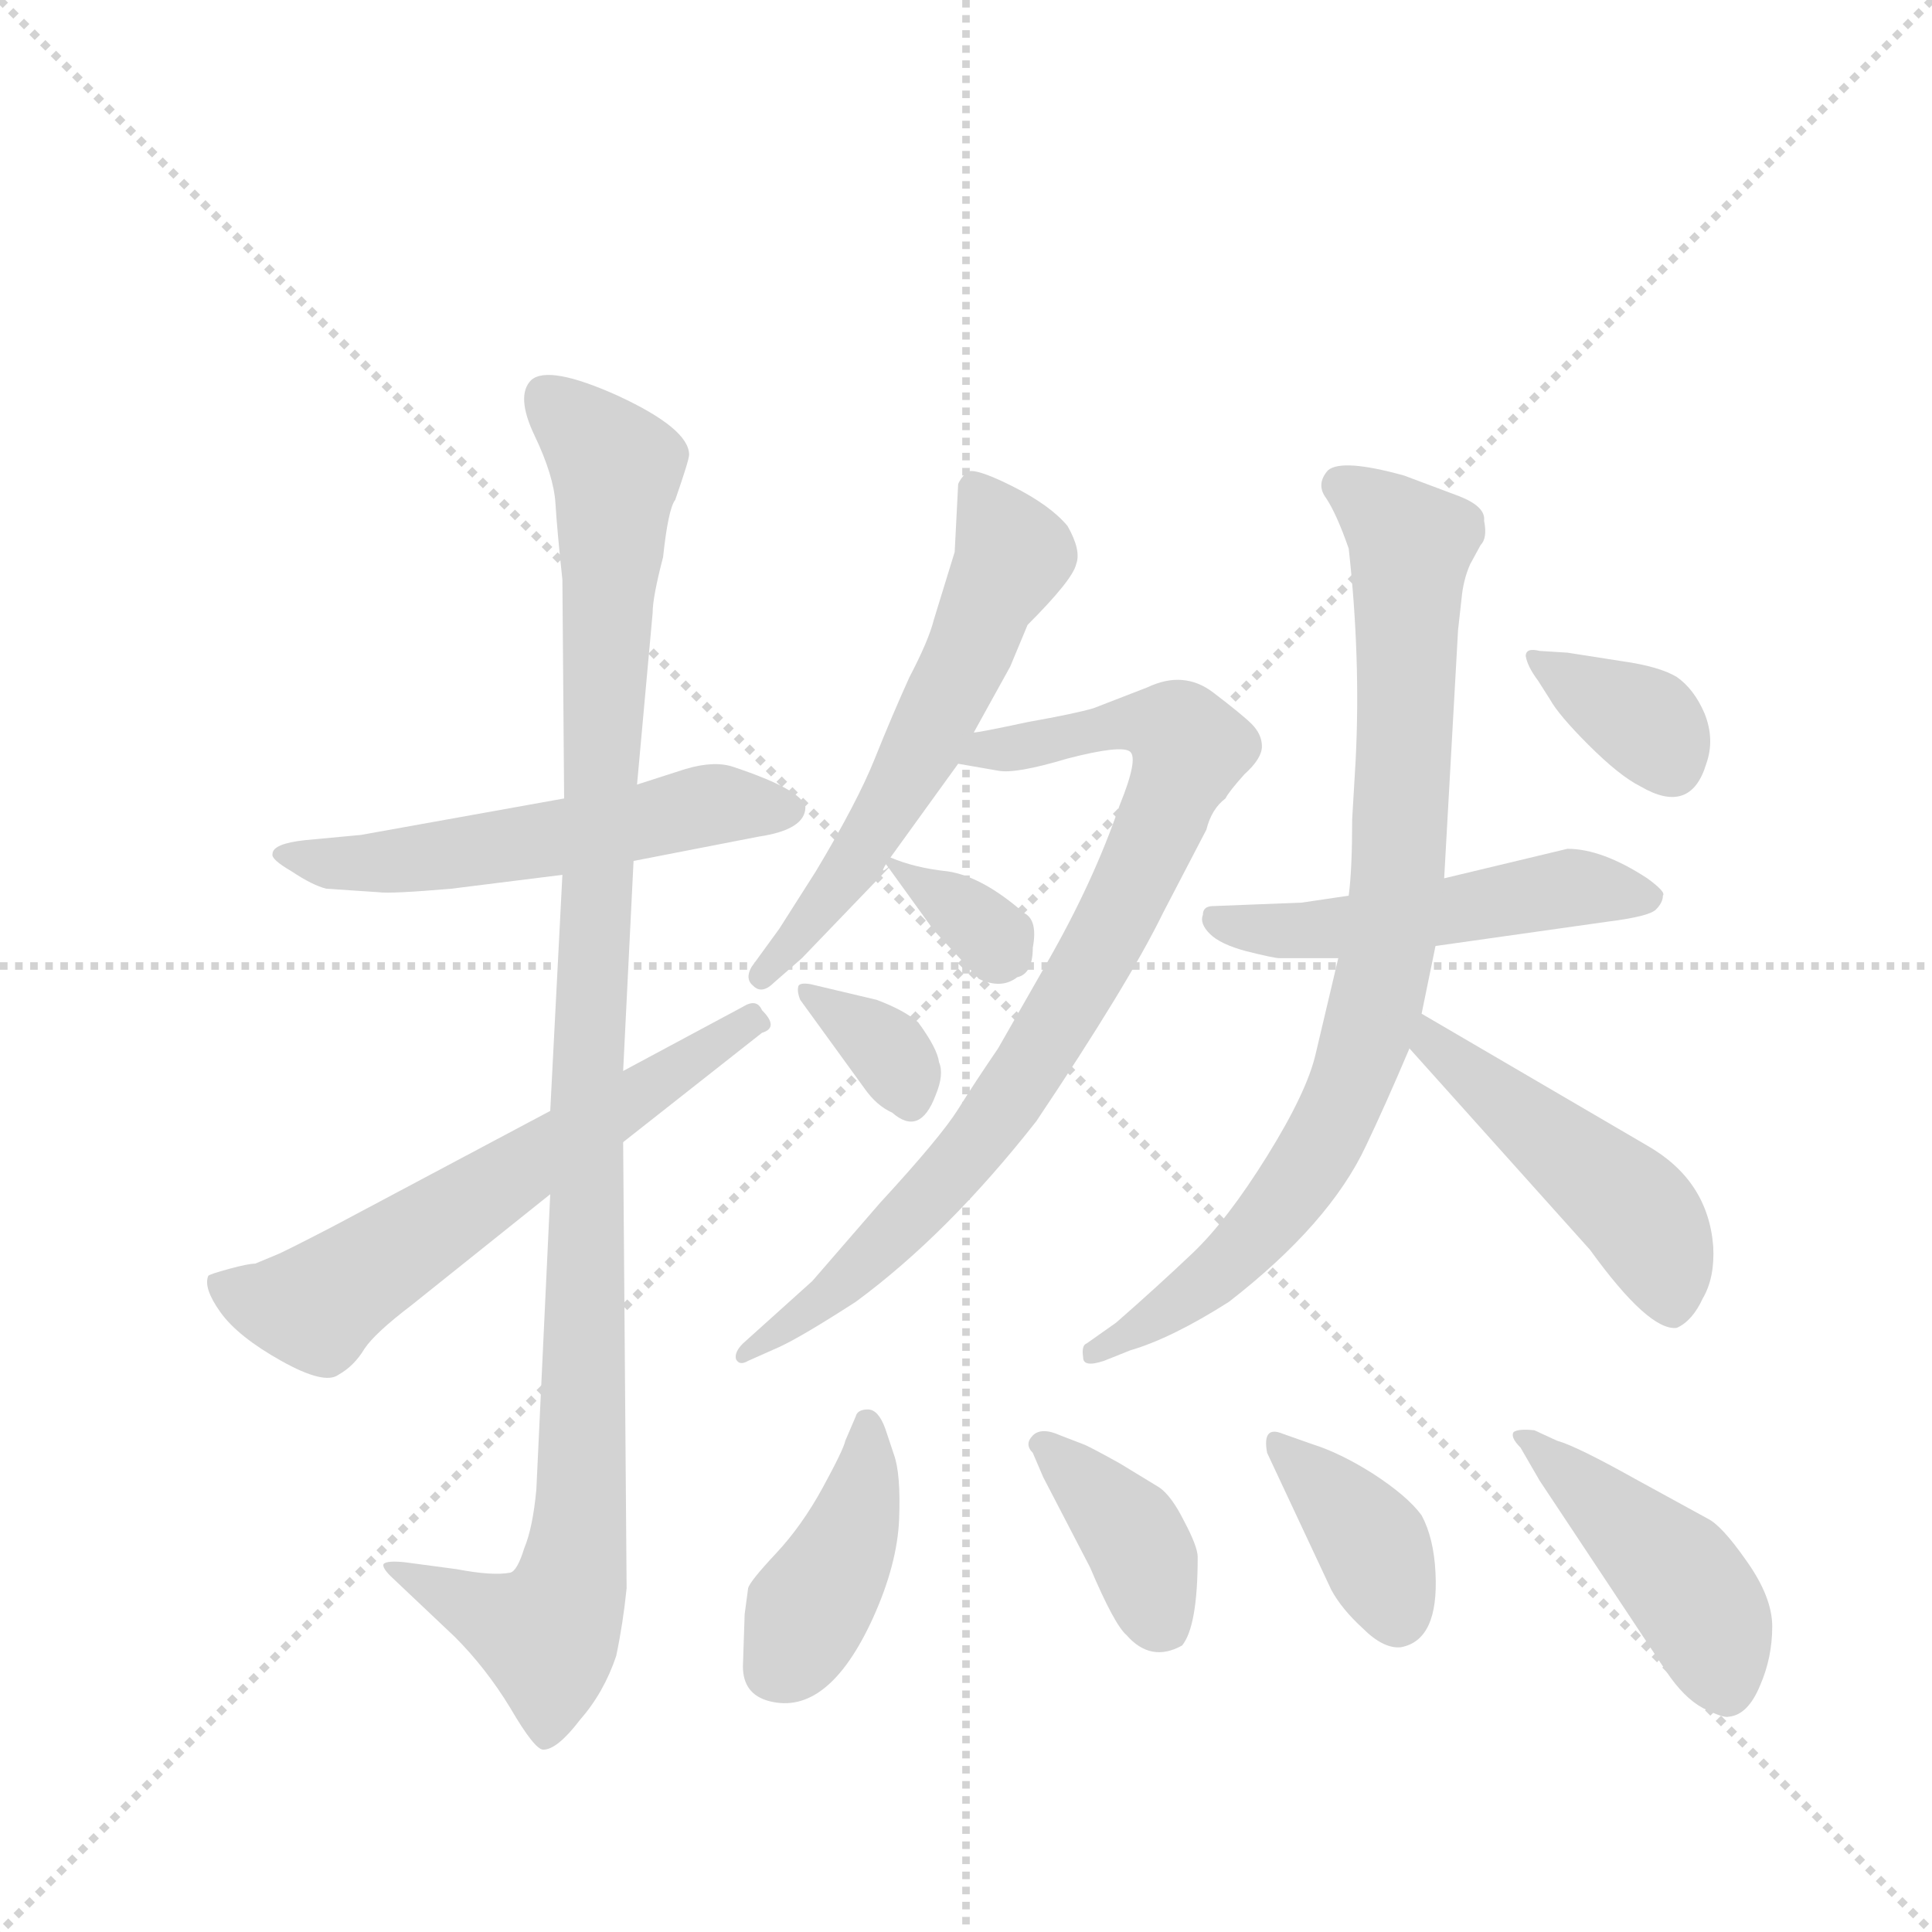 <svg version="1.1" viewBox="0 0 1024 1024" xmlns="http://www.w3.org/2000/svg">
  <g stroke="lightgray" stroke-dasharray="1,1" stroke-width="1" transform="scale(4, 4)">
    <line x1="0" y1="0" x2="256" y2="256"></line>
    <line x1="256" y1="0" x2="0" y2="256"></line>
    <line x1="128" y1="0" x2="128" y2="256"></line>
    <line x1="0" y1="128" x2="256" y2="128"></line>
  </g>
  <g transform="scale(0.92, -0.92) translate(60, -900)">
    <style type="text/css">
      
        @keyframes keyframes0 {
          from {
            stroke: blue;
            stroke-dashoffset: 549;
            stroke-width: 128;
          }
          64% {
            animation-timing-function: step-end;
            stroke: blue;
            stroke-dashoffset: 0;
            stroke-width: 128;
          }
          to {
            stroke: black;
            stroke-width: 1024;
          }
        }
        #make-me-a-hanzi-animation-0 {
          animation: keyframes0 0.697s both;
          animation-delay: 0s;
          animation-timing-function: linear;
        }
      
        @keyframes keyframes1 {
          from {
            stroke: blue;
            stroke-dashoffset: 1088;
            stroke-width: 128;
          }
          78% {
            animation-timing-function: step-end;
            stroke: blue;
            stroke-dashoffset: 0;
            stroke-width: 128;
          }
          to {
            stroke: black;
            stroke-width: 1024;
          }
        }
        #make-me-a-hanzi-animation-1 {
          animation: keyframes1 1.135s both;
          animation-delay: 0.697s;
          animation-timing-function: linear;
        }
      
        @keyframes keyframes2 {
          from {
            stroke: blue;
            stroke-dashoffset: 612;
            stroke-width: 128;
          }
          67% {
            animation-timing-function: step-end;
            stroke: blue;
            stroke-dashoffset: 0;
            stroke-width: 128;
          }
          to {
            stroke: black;
            stroke-width: 1024;
          }
        }
        #make-me-a-hanzi-animation-2 {
          animation: keyframes2 0.748s both;
          animation-delay: 1.832s;
          animation-timing-function: linear;
        }
      
        @keyframes keyframes3 {
          from {
            stroke: blue;
            stroke-dashoffset: 586;
            stroke-width: 128;
          }
          66% {
            animation-timing-function: step-end;
            stroke: blue;
            stroke-dashoffset: 0;
            stroke-width: 128;
          }
          to {
            stroke: black;
            stroke-width: 1024;
          }
        }
        #make-me-a-hanzi-animation-3 {
          animation: keyframes3 0.727s both;
          animation-delay: 2.58s;
          animation-timing-function: linear;
        }
      
        @keyframes keyframes4 {
          from {
            stroke: blue;
            stroke-dashoffset: 832;
            stroke-width: 128;
          }
          73% {
            animation-timing-function: step-end;
            stroke: blue;
            stroke-dashoffset: 0;
            stroke-width: 128;
          }
          to {
            stroke: black;
            stroke-width: 1024;
          }
        }
        #make-me-a-hanzi-animation-4 {
          animation: keyframes4 0.927s both;
          animation-delay: 3.307s;
          animation-timing-function: linear;
        }
      
        @keyframes keyframes5 {
          from {
            stroke: blue;
            stroke-dashoffset: 338;
            stroke-width: 128;
          }
          52% {
            animation-timing-function: step-end;
            stroke: blue;
            stroke-dashoffset: 0;
            stroke-width: 128;
          }
          to {
            stroke: black;
            stroke-width: 1024;
          }
        }
        #make-me-a-hanzi-animation-5 {
          animation: keyframes5 0.525s both;
          animation-delay: 4.234s;
          animation-timing-function: linear;
        }
      
        @keyframes keyframes6 {
          from {
            stroke: blue;
            stroke-dashoffset: 344;
            stroke-width: 128;
          }
          53% {
            animation-timing-function: step-end;
            stroke: blue;
            stroke-dashoffset: 0;
            stroke-width: 128;
          }
          to {
            stroke: black;
            stroke-width: 1024;
          }
        }
        #make-me-a-hanzi-animation-6 {
          animation: keyframes6 0.53s both;
          animation-delay: 4.759s;
          animation-timing-function: linear;
        }
      
        @keyframes keyframes7 {
          from {
            stroke: blue;
            stroke-dashoffset: 506;
            stroke-width: 128;
          }
          62% {
            animation-timing-function: step-end;
            stroke: blue;
            stroke-dashoffset: 0;
            stroke-width: 128;
          }
          to {
            stroke: black;
            stroke-width: 1024;
          }
        }
        #make-me-a-hanzi-animation-7 {
          animation: keyframes7 0.662s both;
          animation-delay: 5.289s;
          animation-timing-function: linear;
        }
      
        @keyframes keyframes8 {
          from {
            stroke: blue;
            stroke-dashoffset: 842;
            stroke-width: 128;
          }
          73% {
            animation-timing-function: step-end;
            stroke: blue;
            stroke-dashoffset: 0;
            stroke-width: 128;
          }
          to {
            stroke: black;
            stroke-width: 1024;
          }
        }
        #make-me-a-hanzi-animation-8 {
          animation: keyframes8 0.935s both;
          animation-delay: 5.951s;
          animation-timing-function: linear;
        }
      
        @keyframes keyframes9 {
          from {
            stroke: blue;
            stroke-dashoffset: 479;
            stroke-width: 128;
          }
          61% {
            animation-timing-function: step-end;
            stroke: blue;
            stroke-dashoffset: 0;
            stroke-width: 128;
          }
          to {
            stroke: black;
            stroke-width: 1024;
          }
        }
        #make-me-a-hanzi-animation-9 {
          animation: keyframes9 0.64s both;
          animation-delay: 6.886s;
          animation-timing-function: linear;
        }
      
        @keyframes keyframes10 {
          from {
            stroke: blue;
            stroke-dashoffset: 352;
            stroke-width: 128;
          }
          53% {
            animation-timing-function: step-end;
            stroke: blue;
            stroke-dashoffset: 0;
            stroke-width: 128;
          }
          to {
            stroke: black;
            stroke-width: 1024;
          }
        }
        #make-me-a-hanzi-animation-10 {
          animation: keyframes10 0.536s both;
          animation-delay: 7.526s;
          animation-timing-function: linear;
        }
      
        @keyframes keyframes11 {
          from {
            stroke: blue;
            stroke-dashoffset: 409;
            stroke-width: 128;
          }
          57% {
            animation-timing-function: step-end;
            stroke: blue;
            stroke-dashoffset: 0;
            stroke-width: 128;
          }
          to {
            stroke: black;
            stroke-width: 1024;
          }
        }
        #make-me-a-hanzi-animation-11 {
          animation: keyframes11 0.583s both;
          animation-delay: 8.063s;
          animation-timing-function: linear;
        }
      
        @keyframes keyframes12 {
          from {
            stroke: blue;
            stroke-dashoffset: 386;
            stroke-width: 128;
          }
          56% {
            animation-timing-function: step-end;
            stroke: blue;
            stroke-dashoffset: 0;
            stroke-width: 128;
          }
          to {
            stroke: black;
            stroke-width: 1024;
          }
        }
        #make-me-a-hanzi-animation-12 {
          animation: keyframes12 0.564s both;
          animation-delay: 8.645s;
          animation-timing-function: linear;
        }
      
        @keyframes keyframes13 {
          from {
            stroke: blue;
            stroke-dashoffset: 374;
            stroke-width: 128;
          }
          55% {
            animation-timing-function: step-end;
            stroke: blue;
            stroke-dashoffset: 0;
            stroke-width: 128;
          }
          to {
            stroke: black;
            stroke-width: 1024;
          }
        }
        #make-me-a-hanzi-animation-13 {
          animation: keyframes13 0.554s both;
          animation-delay: 9.209s;
          animation-timing-function: linear;
        }
      
        @keyframes keyframes14 {
          from {
            stroke: blue;
            stroke-dashoffset: 445;
            stroke-width: 128;
          }
          59% {
            animation-timing-function: step-end;
            stroke: blue;
            stroke-dashoffset: 0;
            stroke-width: 128;
          }
          to {
            stroke: black;
            stroke-width: 1024;
          }
        }
        #make-me-a-hanzi-animation-14 {
          animation: keyframes14 0.612s both;
          animation-delay: 9.764s;
          animation-timing-function: linear;
        }
      
    </style>
    
      <path d="M 128 388 L 158 386 Q 165 385 200 388 L 264 396 L 305 404 L 377 418 Q 404 422 404 435 Q 402 445 363 458 Q 352 462 335 457 L 307 448 L 265 440 L 148 419 L 116 416 Q 97 414 97 408 Q 96 405 108 398 Q 120 390 128 388 Z" fill="lightgray"></path>
    
      <path d="M 264 396 L 257 260 L 257 212 L 249 42 Q 247 20 242 8 Q 238 -5 234 -6 Q 224 -8 203 -4 L 173 0 Q 163 1 161 -1 Q 160 -3 165 -8 L 202 -43 Q 220 -61 234 -84 Q 248 -108 253 -108 Q 261 -108 274 -91 Q 288 -75 295 -54 Q 299 -35 301 -15 L 299 242 L 299 283 L 305 404 L 307 448 L 316 547 Q 316 556 322 579 Q 325 607 329 612 Q 337 635 337 638 Q 337 653 296 672 Q 256 690 246 681 Q 237 672 248 649 Q 259 626 260 610 Q 261 594 264 566 L 265 440 L 264 396 Z" fill="lightgray"></path>
    
      <path d="M 257 260 L 131 193 Q 102 178 99 177 L 87 172 Q 83 172 72 169 Q 61 166 60 165 Q 57 158 67 144 Q 77 130 102 116 Q 127 102 135 108 Q 144 113 150 123 Q 156 132 177 148 L 257 212 L 299 242 L 379 305 Q 389 308 379 318 Q 376 325 368 320 L 299 283 L 257 260 Z" fill="lightgray"></path>
    
      <path d="M 490 582 L 478 543 Q 475 531 464 510 Q 454 488 444 463 Q 434 438 410 398 L 389 365 L 373 343 Q 369 336 374 332 Q 379 327 386 334 L 402 348 L 452 400 C 465 414 439 386 453 406 L 492 460 L 501 478 L 522 516 L 532 540 Q 558 566 560 575 Q 563 583 555 597 Q 545 609 523 620 Q 501 631 497 628 Q 493 624 492 621 L 490 582 Z" fill="lightgray"></path>
    
      <path d="M 492 460 L 515 456 Q 525 454 555 463 Q 586 471 591 467 Q 596 463 585 436 Q 570 392 543 345 L 515 296 Q 502 277 492 261 Q 482 245 447 207 L 408 162 L 368 126 Q 363 121 364 117 Q 366 113 371 116 L 389 124 Q 402 130 433 150 Q 486 189 537 254 Q 590 333 610 374 L 635 422 Q 638 434 646 440 Q 648 444 657 454 Q 667 463 667 470 Q 667 477 661 483 Q 656 488 639 501 Q 622 514 601 504 L 570 492 Q 560 489 532 484 Q 504 478 501 478 C 471 473 462 465 492 460 Z" fill="lightgray"></path>
    
      <path d="M 452 400 L 478 364 L 504 336 Q 517 330 526 337 Q 535 339 535 354 Q 538 370 530 374 Q 506 395 486 398 Q 467 400 453 406 C 445 409 445 409 452 400 Z" fill="lightgray"></path>
    
      <path d="M 401 324 L 438 273 Q 445 263 454 259 Q 470 245 479 269 Q 484 281 481 288 Q 480 296 469 311 Q 461 318 445 324 L 407 333 Q 401 334 400 332 Q 399 329 401 324 Z" fill="lightgray"></path>
    
      <path d="M 843 411 L 772 394 L 717 384 L 690 380 L 639 378 Q 633 378 633 373 Q 631 368 637 362 Q 643 356 658 352 Q 674 348 677 348 L 711 348 L 767 355 L 866 369 Q 890 372 894 376 Q 898 380 898 384 Q 900 386 889 394 Q 863 411 843 411 Z" fill="lightgray"></path>
    
      <path d="M 772 394 L 780 537 L 782 555 Q 783 566 787 575 L 793 586 Q 797 590 795 600 Q 796 608 781 614 L 749 626 Q 713 636 705 629 Q 698 621 704 613 Q 710 604 717 584 Q 724 521 721 462 L 719 428 Q 719 399 717 384 L 711 348 L 698 293 Q 693 271 670 234 Q 647 197 627 178 Q 607 159 583 138 L 566 126 Q 563 125 564 118 Q 564 112 576 116 L 591 122 Q 615 129 648 150 Q 706 195 727 240 Q 738 263 752 296 L 759 316 L 767 355 L 772 394 Z" fill="lightgray"></path>
    
      <path d="M 752 296 L 856 180 Q 890 133 906 135 Q 915 139 921 152 Q 928 164 927 182 Q 924 220 889 240 L 759 316 C 733 331 732 318 752 296 Z" fill="lightgray"></path>
    
      <path d="M 843 524 L 827 525 Q 819 527 819 522 Q 820 516 826 508 L 833 497 Q 838 488 855 471 Q 873 453 885 447 Q 914 430 923 460 Q 928 474 922 489 Q 916 503 906 510 Q 896 516 875 519 L 843 524 Z" fill="lightgray"></path>
    
      <path d="M 433 84 L 427 70 Q 426 65 414 43 Q 402 21 387 5 Q 372 -11 371 -15 L 369 -30 L 368 -60 Q 368 -76 383 -80 Q 417 -89 443 -32 Q 457 -1 458 25 Q 459 51 455 62 L 450 77 Q 446 88 440 88 Q 434 88 433 84 Z" fill="lightgray"></path>
    
      <path d="M 535 63 L 541 49 L 568 -3 Q 582 -36 589 -42 Q 603 -58 621 -48 Q 630 -37 630 3 Q 630 9 622 24 Q 615 38 608 43 L 585 57 Q 567 67 564 68 L 551 73 Q 540 78 535 73 Q 530 68 535 63 Z" fill="lightgray"></path>
    
      <path d="M 670 63 L 707 -16 Q 713 -27 725 -38 Q 737 -50 747 -49 Q 769 -45 767 -6 Q 766 14 759 27 Q 751 38 731 51 Q 712 63 696 68 L 679 74 Q 667 79 670 63 Z" fill="lightgray"></path>
    
      <path d="M 816 66 L 827 47 L 900 -63 Q 910 -78 921 -84 Q 933 -90 936 -89 Q 947 -88 954 -71 Q 961 -55 961 -37 Q 961 -20 946 1 Q 932 21 924 25 L 882 48 Q 848 67 837 70 L 824 76 Q 815 77 812 75 Q 810 72 816 66 Z" fill="lightgray"></path>
    
    
      <clipPath id="make-me-a-hanzi-clip-0">
        <path d="M 128 388 L 158 386 Q 165 385 200 388 L 264 396 L 305 404 L 377 418 Q 404 422 404 435 Q 402 445 363 458 Q 352 462 335 457 L 307 448 L 265 440 L 148 419 L 116 416 Q 97 414 97 408 Q 96 405 108 398 Q 120 390 128 388 Z"></path>
      </clipPath>
      <path clip-path="url(#make-me-a-hanzi-clip-0)" d="M 105 405 L 188 406 L 354 437 L 395 433" fill="none" id="make-me-a-hanzi-animation-0" stroke-dasharray="421 842" stroke-linecap="round"></path>
    
      <clipPath id="make-me-a-hanzi-clip-1">
        <path d="M 264 396 L 257 260 L 257 212 L 249 42 Q 247 20 242 8 Q 238 -5 234 -6 Q 224 -8 203 -4 L 173 0 Q 163 1 161 -1 Q 160 -3 165 -8 L 202 -43 Q 220 -61 234 -84 Q 248 -108 253 -108 Q 261 -108 274 -91 Q 288 -75 295 -54 Q 299 -35 301 -15 L 299 242 L 299 283 L 305 404 L 307 448 L 316 547 Q 316 556 322 579 Q 325 607 329 612 Q 337 635 337 638 Q 337 653 296 672 Q 256 690 246 681 Q 237 672 248 649 Q 259 626 260 610 Q 261 594 264 566 L 265 440 L 264 396 Z"></path>
      </clipPath>
      <path clip-path="url(#make-me-a-hanzi-clip-1)" d="M 253 673 L 295 630 L 279 312 L 273 7 L 255 -42 L 167 -2" fill="none" id="make-me-a-hanzi-animation-1" stroke-dasharray="960 1920" stroke-linecap="round"></path>
    
      <clipPath id="make-me-a-hanzi-clip-2">
        <path d="M 257 260 L 131 193 Q 102 178 99 177 L 87 172 Q 83 172 72 169 Q 61 166 60 165 Q 57 158 67 144 Q 77 130 102 116 Q 127 102 135 108 Q 144 113 150 123 Q 156 132 177 148 L 257 212 L 299 242 L 379 305 Q 389 308 379 318 Q 376 325 368 320 L 299 283 L 257 260 Z"></path>
      </clipPath>
      <path clip-path="url(#make-me-a-hanzi-clip-2)" d="M 68 161 L 96 149 L 122 147 L 372 312" fill="none" id="make-me-a-hanzi-animation-2" stroke-dasharray="484 968" stroke-linecap="round"></path>
    
      <clipPath id="make-me-a-hanzi-clip-3">
        <path d="M 490 582 L 478 543 Q 475 531 464 510 Q 454 488 444 463 Q 434 438 410 398 L 389 365 L 373 343 Q 369 336 374 332 Q 379 327 386 334 L 402 348 L 452 400 C 465 414 439 386 453 406 L 492 460 L 501 478 L 522 516 L 532 540 Q 558 566 560 575 Q 563 583 555 597 Q 545 609 523 620 Q 501 631 497 628 Q 493 624 492 621 L 490 582 Z"></path>
      </clipPath>
      <path clip-path="url(#make-me-a-hanzi-clip-3)" d="M 501 620 L 524 580 L 451 432 L 379 338" fill="none" id="make-me-a-hanzi-animation-3" stroke-dasharray="458 916" stroke-linecap="round"></path>
    
      <clipPath id="make-me-a-hanzi-clip-4">
        <path d="M 492 460 L 515 456 Q 525 454 555 463 Q 586 471 591 467 Q 596 463 585 436 Q 570 392 543 345 L 515 296 Q 502 277 492 261 Q 482 245 447 207 L 408 162 L 368 126 Q 363 121 364 117 Q 366 113 371 116 L 389 124 Q 402 130 433 150 Q 486 189 537 254 Q 590 333 610 374 L 635 422 Q 638 434 646 440 Q 648 444 657 454 Q 667 463 667 470 Q 667 477 661 483 Q 656 488 639 501 Q 622 514 601 504 L 570 492 Q 560 489 532 484 Q 504 478 501 478 C 471 473 462 465 492 460 Z"></path>
      </clipPath>
      <path clip-path="url(#make-me-a-hanzi-clip-4)" d="M 498 462 L 591 484 L 619 478 L 625 470 L 571 347 L 517 260 L 420 155 L 368 121" fill="none" id="make-me-a-hanzi-animation-4" stroke-dasharray="704 1408" stroke-linecap="round"></path>
    
      <clipPath id="make-me-a-hanzi-clip-5">
        <path d="M 452 400 L 478 364 L 504 336 Q 517 330 526 337 Q 535 339 535 354 Q 538 370 530 374 Q 506 395 486 398 Q 467 400 453 406 C 445 409 445 409 452 400 Z"></path>
      </clipPath>
      <path clip-path="url(#make-me-a-hanzi-clip-5)" d="M 457 402 L 521 351" fill="none" id="make-me-a-hanzi-animation-5" stroke-dasharray="210 420" stroke-linecap="round"></path>
    
      <clipPath id="make-me-a-hanzi-clip-6">
        <path d="M 401 324 L 438 273 Q 445 263 454 259 Q 470 245 479 269 Q 484 281 481 288 Q 480 296 469 311 Q 461 318 445 324 L 407 333 Q 401 334 400 332 Q 399 329 401 324 Z"></path>
      </clipPath>
      <path clip-path="url(#make-me-a-hanzi-clip-6)" d="M 404 328 L 444 302 L 465 268" fill="none" id="make-me-a-hanzi-animation-6" stroke-dasharray="216 432" stroke-linecap="round"></path>
    
      <clipPath id="make-me-a-hanzi-clip-7">
        <path d="M 843 411 L 772 394 L 717 384 L 690 380 L 639 378 Q 633 378 633 373 Q 631 368 637 362 Q 643 356 658 352 Q 674 348 677 348 L 711 348 L 767 355 L 866 369 Q 890 372 894 376 Q 898 380 898 384 Q 900 386 889 394 Q 863 411 843 411 Z"></path>
      </clipPath>
      <path clip-path="url(#make-me-a-hanzi-clip-7)" d="M 641 370 L 694 364 L 846 389 L 888 384" fill="none" id="make-me-a-hanzi-animation-7" stroke-dasharray="378 756" stroke-linecap="round"></path>
    
      <clipPath id="make-me-a-hanzi-clip-8">
        <path d="M 772 394 L 780 537 L 782 555 Q 783 566 787 575 L 793 586 Q 797 590 795 600 Q 796 608 781 614 L 749 626 Q 713 636 705 629 Q 698 621 704 613 Q 710 604 717 584 Q 724 521 721 462 L 719 428 Q 719 399 717 384 L 711 348 L 698 293 Q 693 271 670 234 Q 647 197 627 178 Q 607 159 583 138 L 566 126 Q 563 125 564 118 Q 564 112 576 116 L 591 122 Q 615 129 648 150 Q 706 195 727 240 Q 738 263 752 296 L 759 316 L 767 355 L 772 394 Z"></path>
      </clipPath>
      <path clip-path="url(#make-me-a-hanzi-clip-8)" d="M 712 621 L 753 587 L 745 391 L 726 298 L 698 235 L 667 192 L 618 148 L 571 121" fill="none" id="make-me-a-hanzi-animation-8" stroke-dasharray="714 1428" stroke-linecap="round"></path>
    
      <clipPath id="make-me-a-hanzi-clip-9">
        <path d="M 752 296 L 856 180 Q 890 133 906 135 Q 915 139 921 152 Q 928 164 927 182 Q 924 220 889 240 L 759 316 C 733 331 732 318 752 296 Z"></path>
      </clipPath>
      <path clip-path="url(#make-me-a-hanzi-clip-9)" d="M 764 309 L 765 297 L 883 202 L 904 146" fill="none" id="make-me-a-hanzi-animation-9" stroke-dasharray="351 702" stroke-linecap="round"></path>
    
      <clipPath id="make-me-a-hanzi-clip-10">
        <path d="M 843 524 L 827 525 Q 819 527 819 522 Q 820 516 826 508 L 833 497 Q 838 488 855 471 Q 873 453 885 447 Q 914 430 923 460 Q 928 474 922 489 Q 916 503 906 510 Q 896 516 875 519 L 843 524 Z"></path>
      </clipPath>
      <path clip-path="url(#make-me-a-hanzi-clip-10)" d="M 826 517 L 889 483 L 902 462" fill="none" id="make-me-a-hanzi-animation-10" stroke-dasharray="224 448" stroke-linecap="round"></path>
    
      <clipPath id="make-me-a-hanzi-clip-11">
        <path d="M 433 84 L 427 70 Q 426 65 414 43 Q 402 21 387 5 Q 372 -11 371 -15 L 369 -30 L 368 -60 Q 368 -76 383 -80 Q 417 -89 443 -32 Q 457 -1 458 25 Q 459 51 455 62 L 450 77 Q 446 88 440 88 Q 434 88 433 84 Z"></path>
      </clipPath>
      <path clip-path="url(#make-me-a-hanzi-clip-11)" d="M 441 79 L 428 10 L 387 -62" fill="none" id="make-me-a-hanzi-animation-11" stroke-dasharray="281 562" stroke-linecap="round"></path>
    
      <clipPath id="make-me-a-hanzi-clip-12">
        <path d="M 535 63 L 541 49 L 568 -3 Q 582 -36 589 -42 Q 603 -58 621 -48 Q 630 -37 630 3 Q 630 9 622 24 Q 615 38 608 43 L 585 57 Q 567 67 564 68 L 551 73 Q 540 78 535 73 Q 530 68 535 63 Z"></path>
      </clipPath>
      <path clip-path="url(#make-me-a-hanzi-clip-12)" d="M 541 68 L 593 15 L 611 -38" fill="none" id="make-me-a-hanzi-animation-12" stroke-dasharray="258 516" stroke-linecap="round"></path>
    
      <clipPath id="make-me-a-hanzi-clip-13">
        <path d="M 670 63 L 707 -16 Q 713 -27 725 -38 Q 737 -50 747 -49 Q 769 -45 767 -6 Q 766 14 759 27 Q 751 38 731 51 Q 712 63 696 68 L 679 74 Q 667 79 670 63 Z"></path>
      </clipPath>
      <path clip-path="url(#make-me-a-hanzi-clip-13)" d="M 680 64 L 721 24 L 745 -32" fill="none" id="make-me-a-hanzi-animation-13" stroke-dasharray="246 492" stroke-linecap="round"></path>
    
      <clipPath id="make-me-a-hanzi-clip-14">
        <path d="M 816 66 L 827 47 L 900 -63 Q 910 -78 921 -84 Q 933 -90 936 -89 Q 947 -88 954 -71 Q 961 -55 961 -37 Q 961 -20 946 1 Q 932 21 924 25 L 882 48 Q 848 67 837 70 L 824 76 Q 815 77 812 75 Q 810 72 816 66 Z"></path>
      </clipPath>
      <path clip-path="url(#make-me-a-hanzi-clip-14)" d="M 818 72 L 913 -15 L 934 -71" fill="none" id="make-me-a-hanzi-animation-14" stroke-dasharray="317 634" stroke-linecap="round"></path>
    
  </g>
</svg>